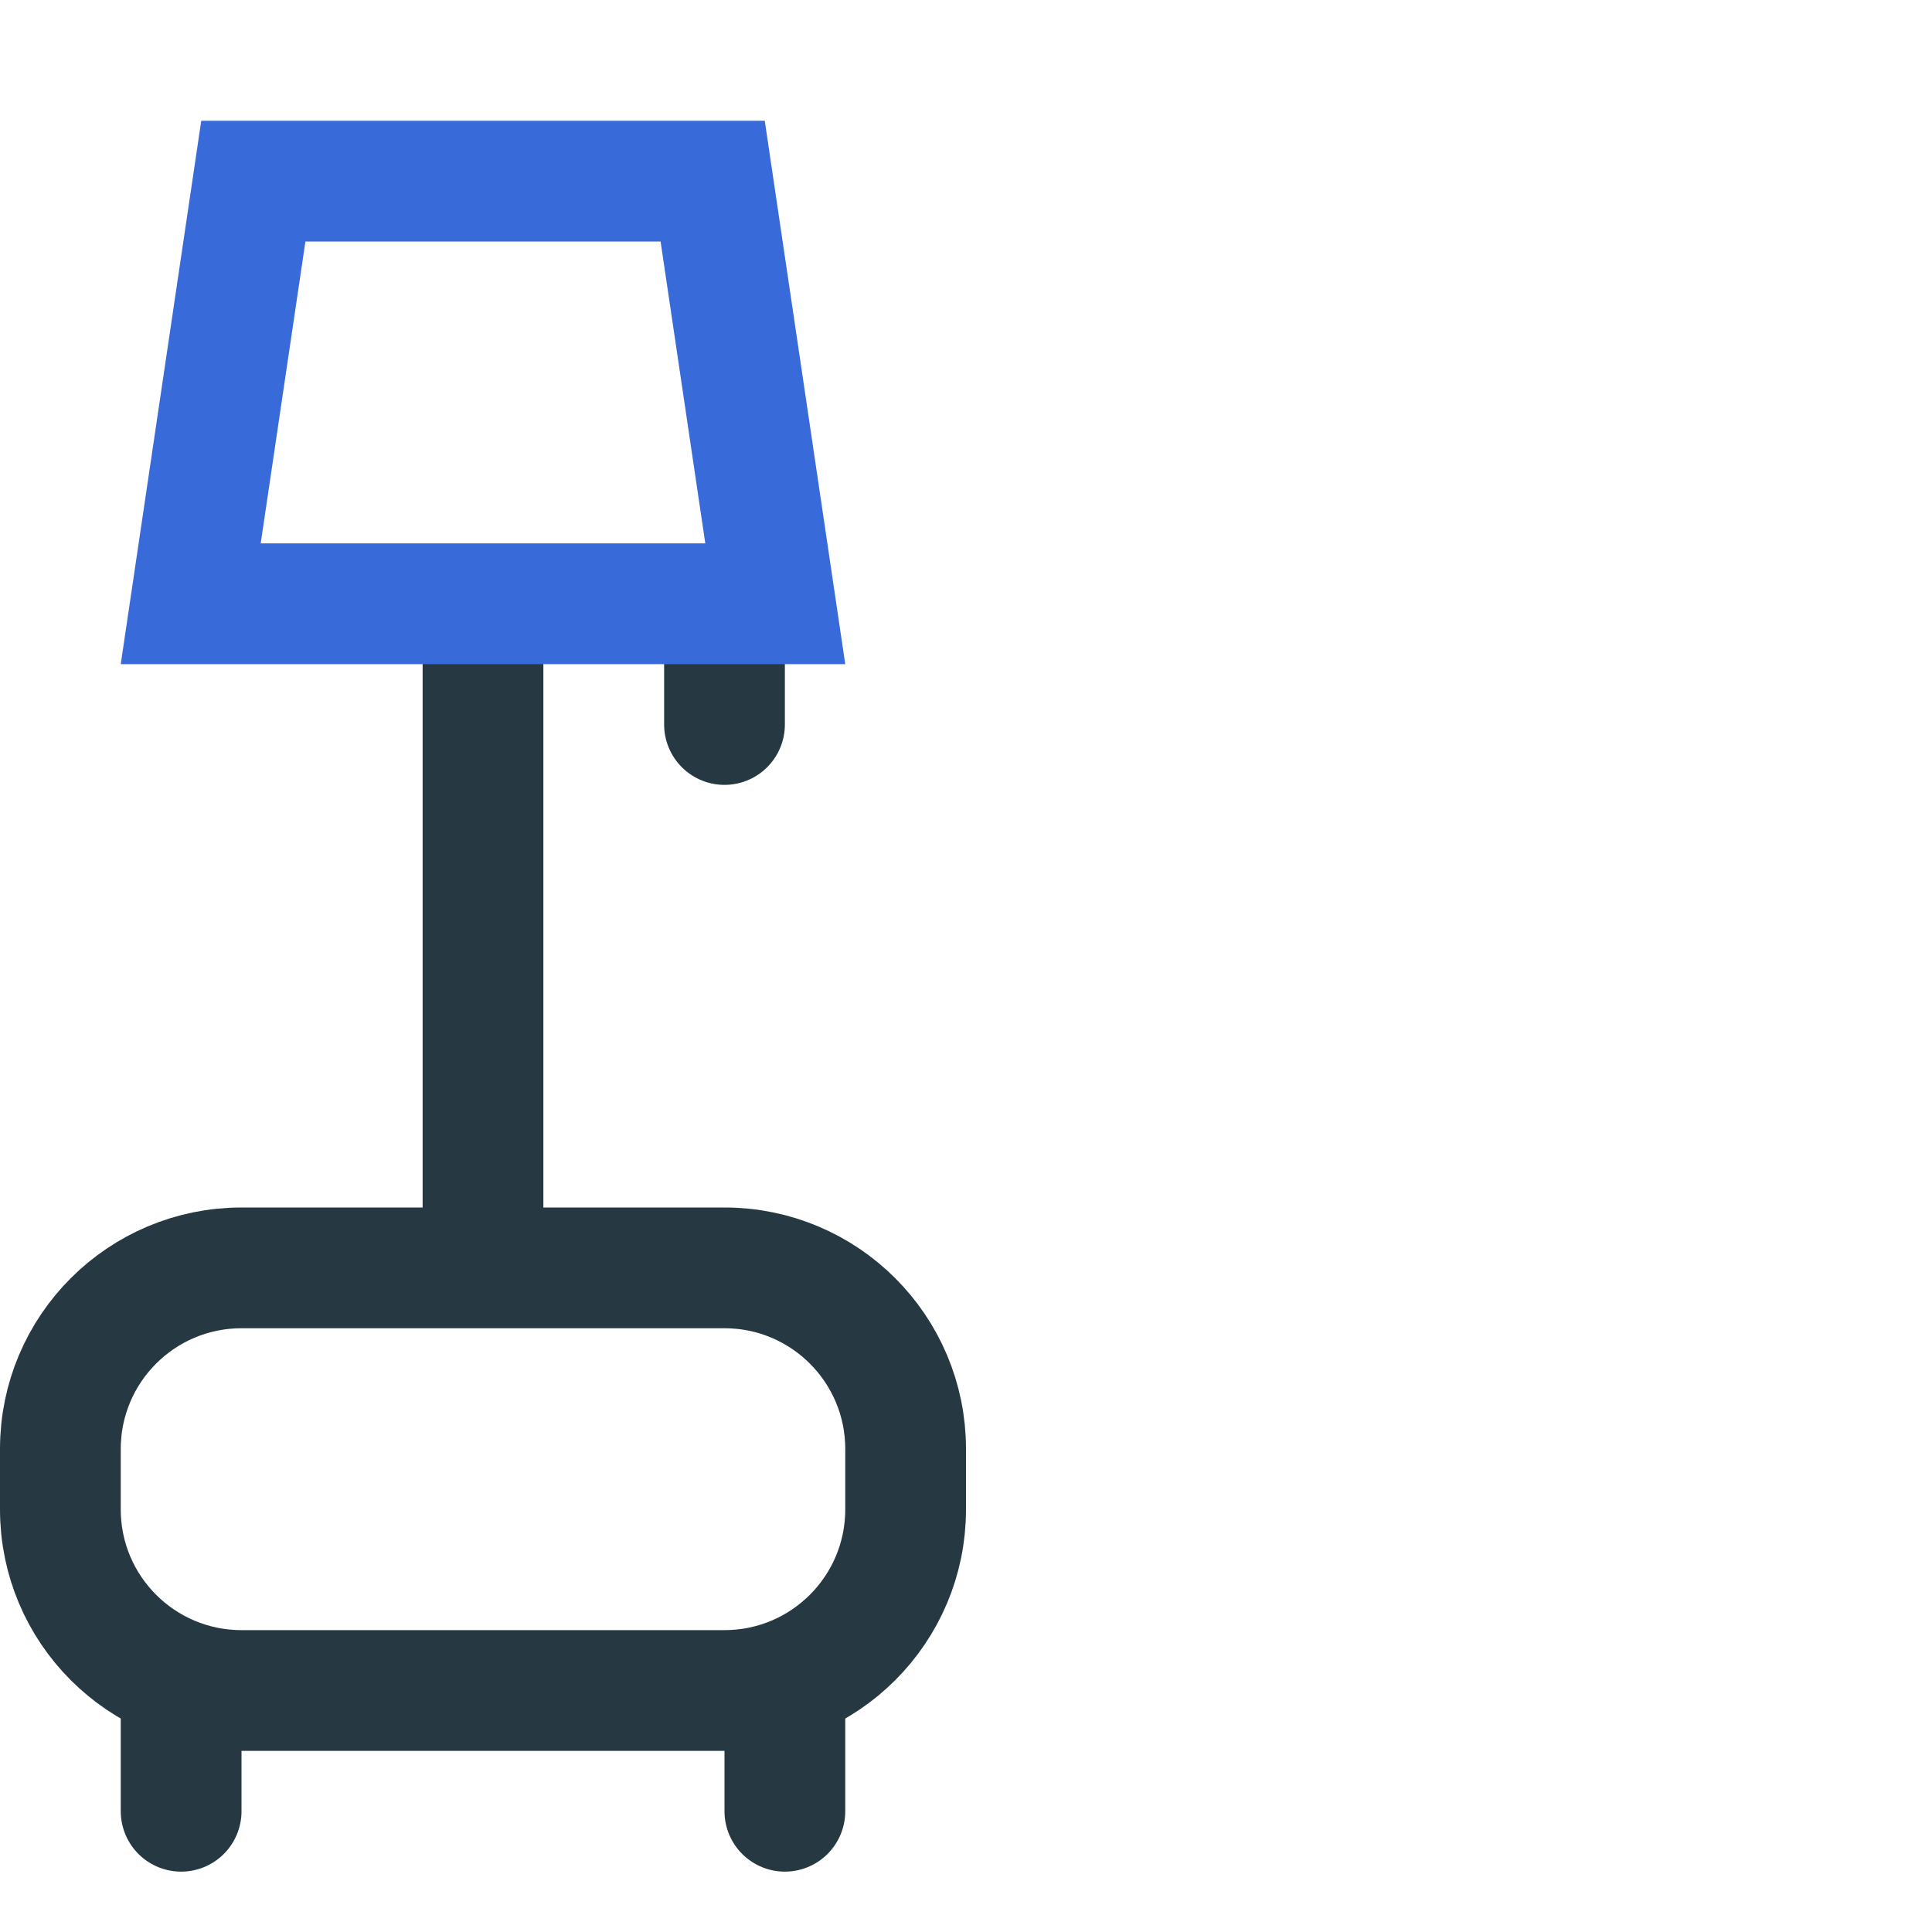 <svg width="32" height="32" viewBox="0 0 32 32" fill="none" xmlns="http://www.w3.org/2000/svg">
<line x1="8" y1="20" x2="8" y2="11" stroke="#263942" stroke-width="2" stroke-linecap="round" stroke-linejoin="round"/>
<line x1="12" y1="12" x2="12" y2="11" stroke="#263942" stroke-width="2" stroke-linecap="round" stroke-linejoin="round"/>
<path d="M4.196 3L11.804 3L12.841 10H3.159L4.196 3Z" stroke="#386AD9" stroke-width="2"/>
<path d="M1 24C1 22.343 2.343 21 4 21H12C13.657 21 15 22.343 15 24V25C15 26.657 13.657 28 12 28H4C2.343 28 1 26.657 1 25V24Z" stroke="#263942" stroke-width="2"/>
<path d="M3 30V28" stroke="#263942" stroke-width="2" stroke-linecap="round" stroke-linejoin="round"/>
<line x1="13" y1="30" x2="13" y2="28" stroke="#263942" stroke-width="2" stroke-linecap="round" stroke-linejoin="round"/>
</svg>

